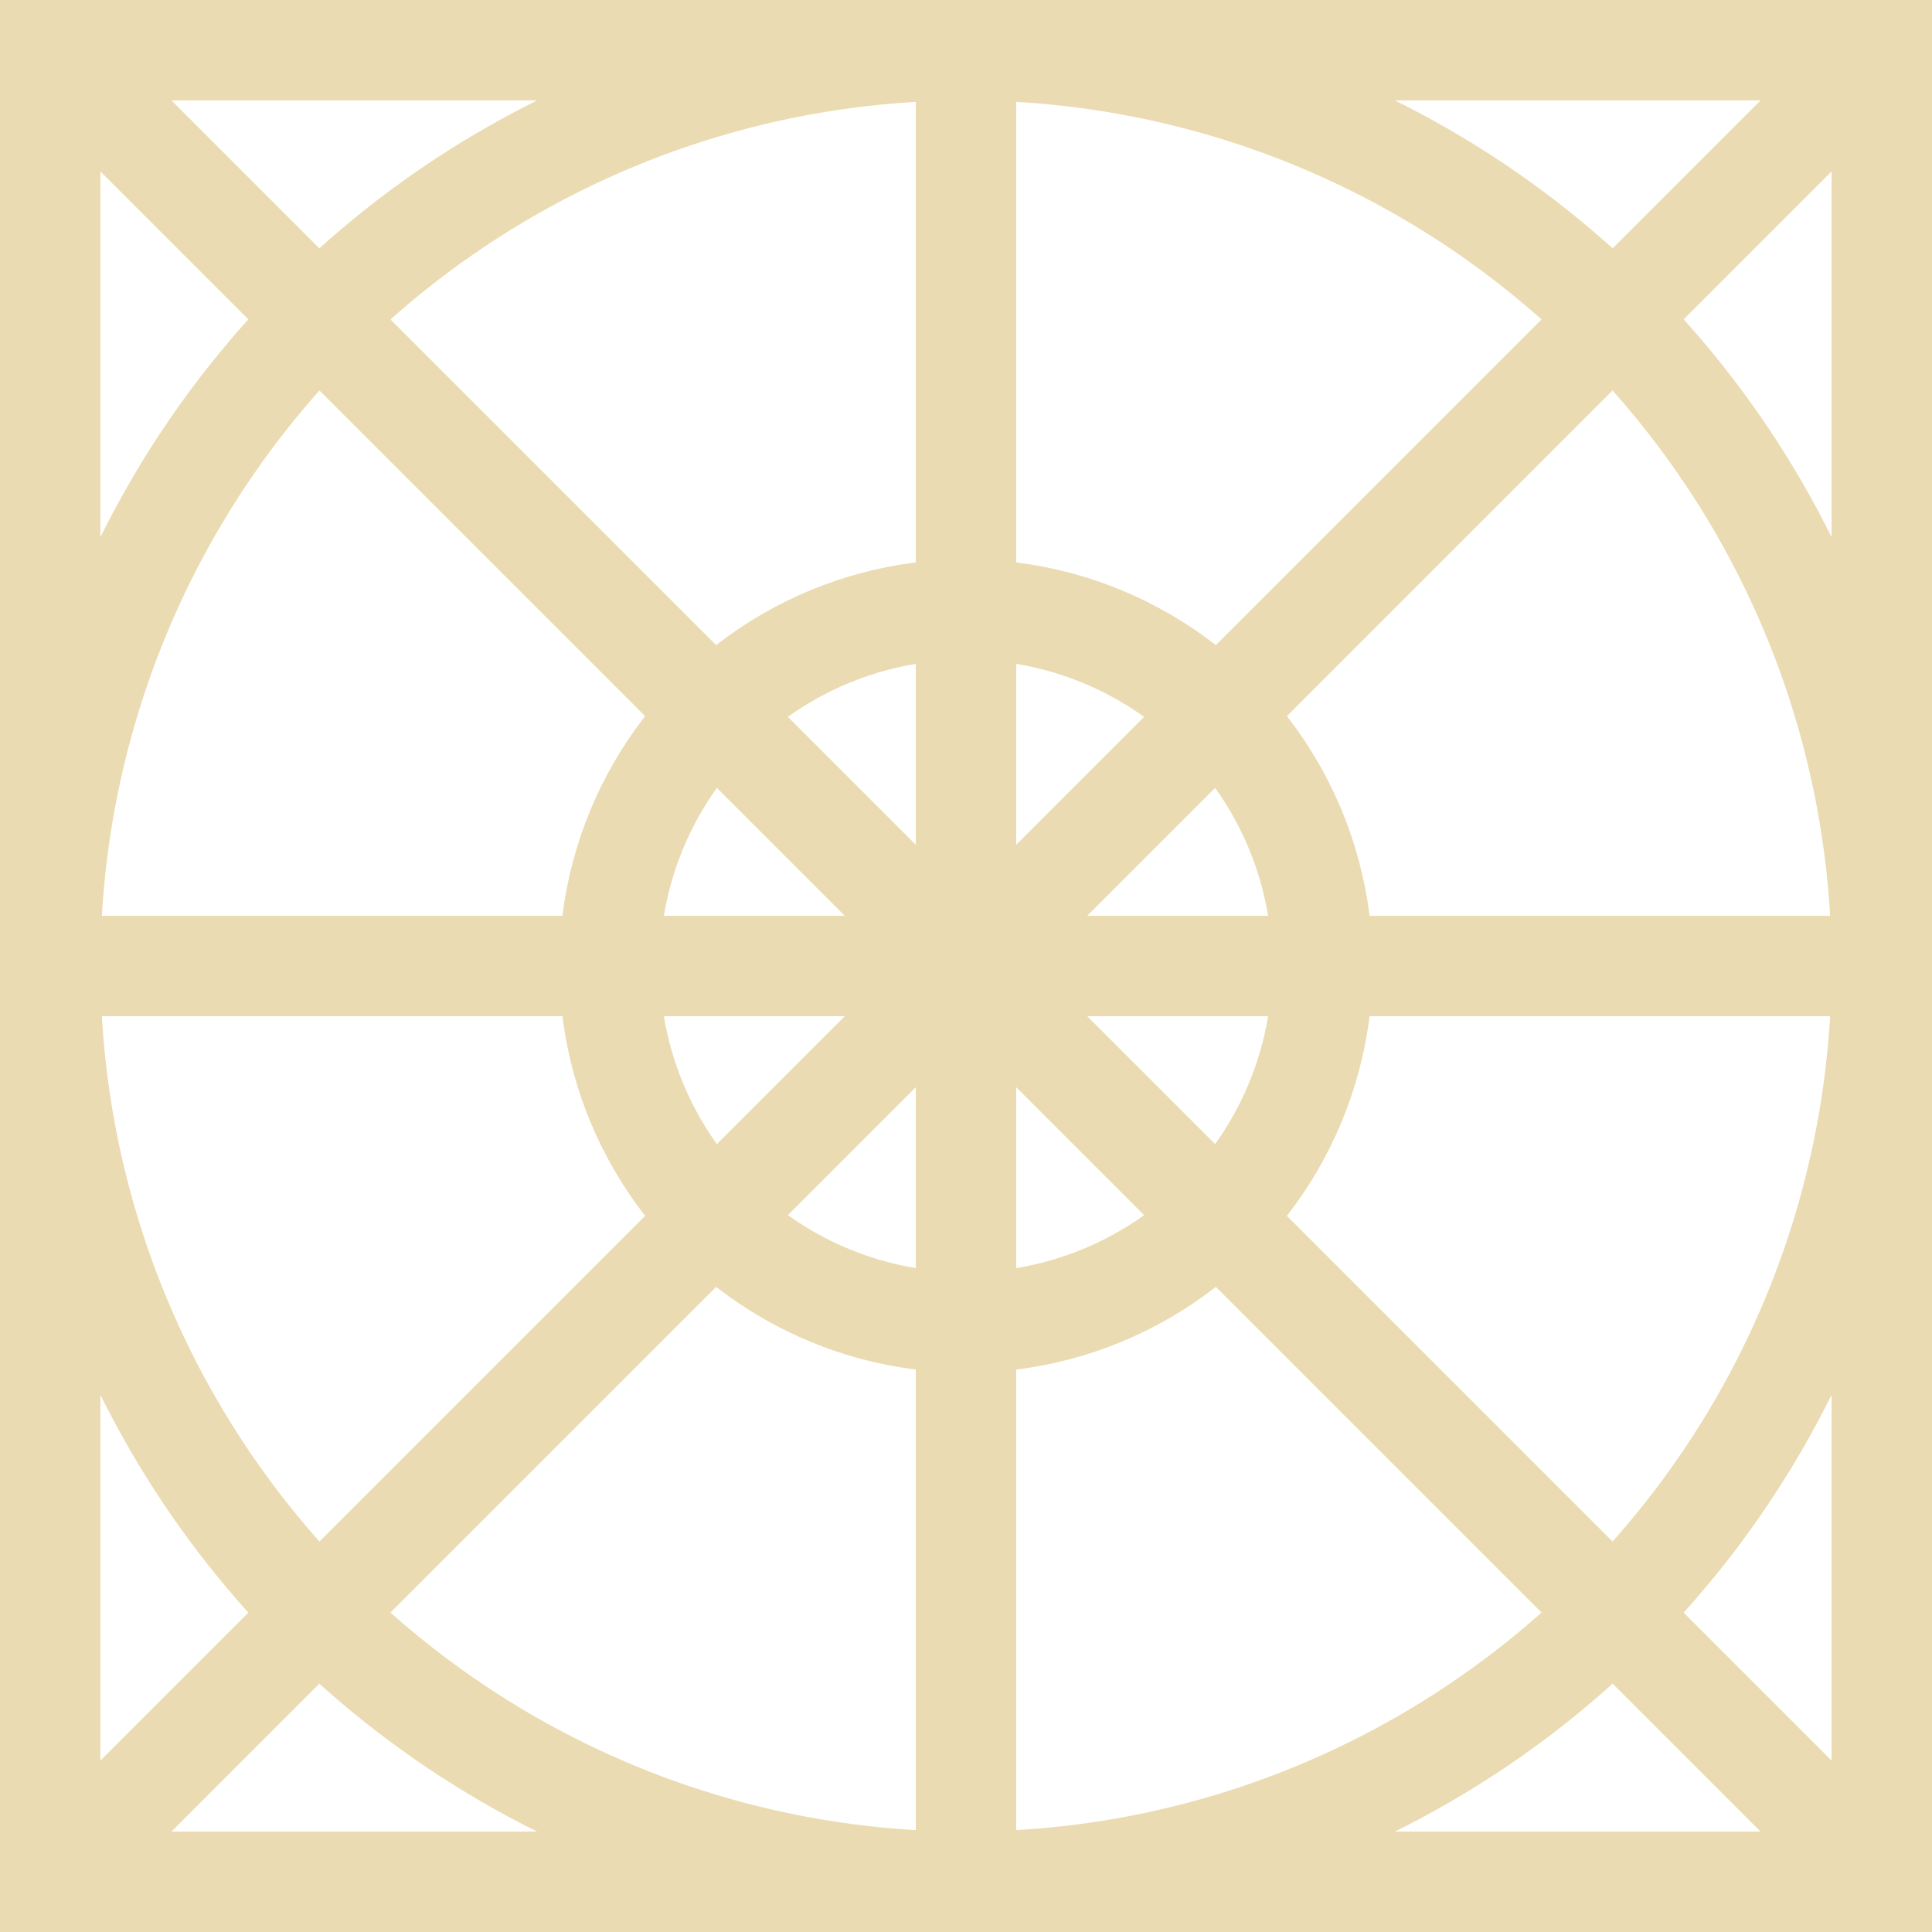 <svg xmlns="http://www.w3.org/2000/svg" viewBox="0 0 76.96 76.96"><defs><style>.cls-1{fill:none;stroke:#ebdbb2;stroke-miterlimit:10;stroke-width:4px;}</style></defs><title>80</title><g id="Layer_2" data-name="Layer 2"><g id="Layer_1-2" data-name="Layer 1"><rect class="cls-1" x="2" y="2" width="72.96" height="72.96"/><circle class="cls-1" cx="38.48" cy="38.48" r="36.48"/><line class="cls-1" x1="38.48" y1="2" x2="38.48" y2="74.96"/><line class="cls-1" x1="74.96" y1="38.48" x2="2" y2="38.48"/><line class="cls-1" x1="74.96" y1="2" x2="2" y2="74.96"/><line class="cls-1" x1="74.96" y1="74.96" x2="2" y2="2"/><circle class="cls-1" cx="38.48" cy="38.48" r="14.2"/></g></g></svg>
